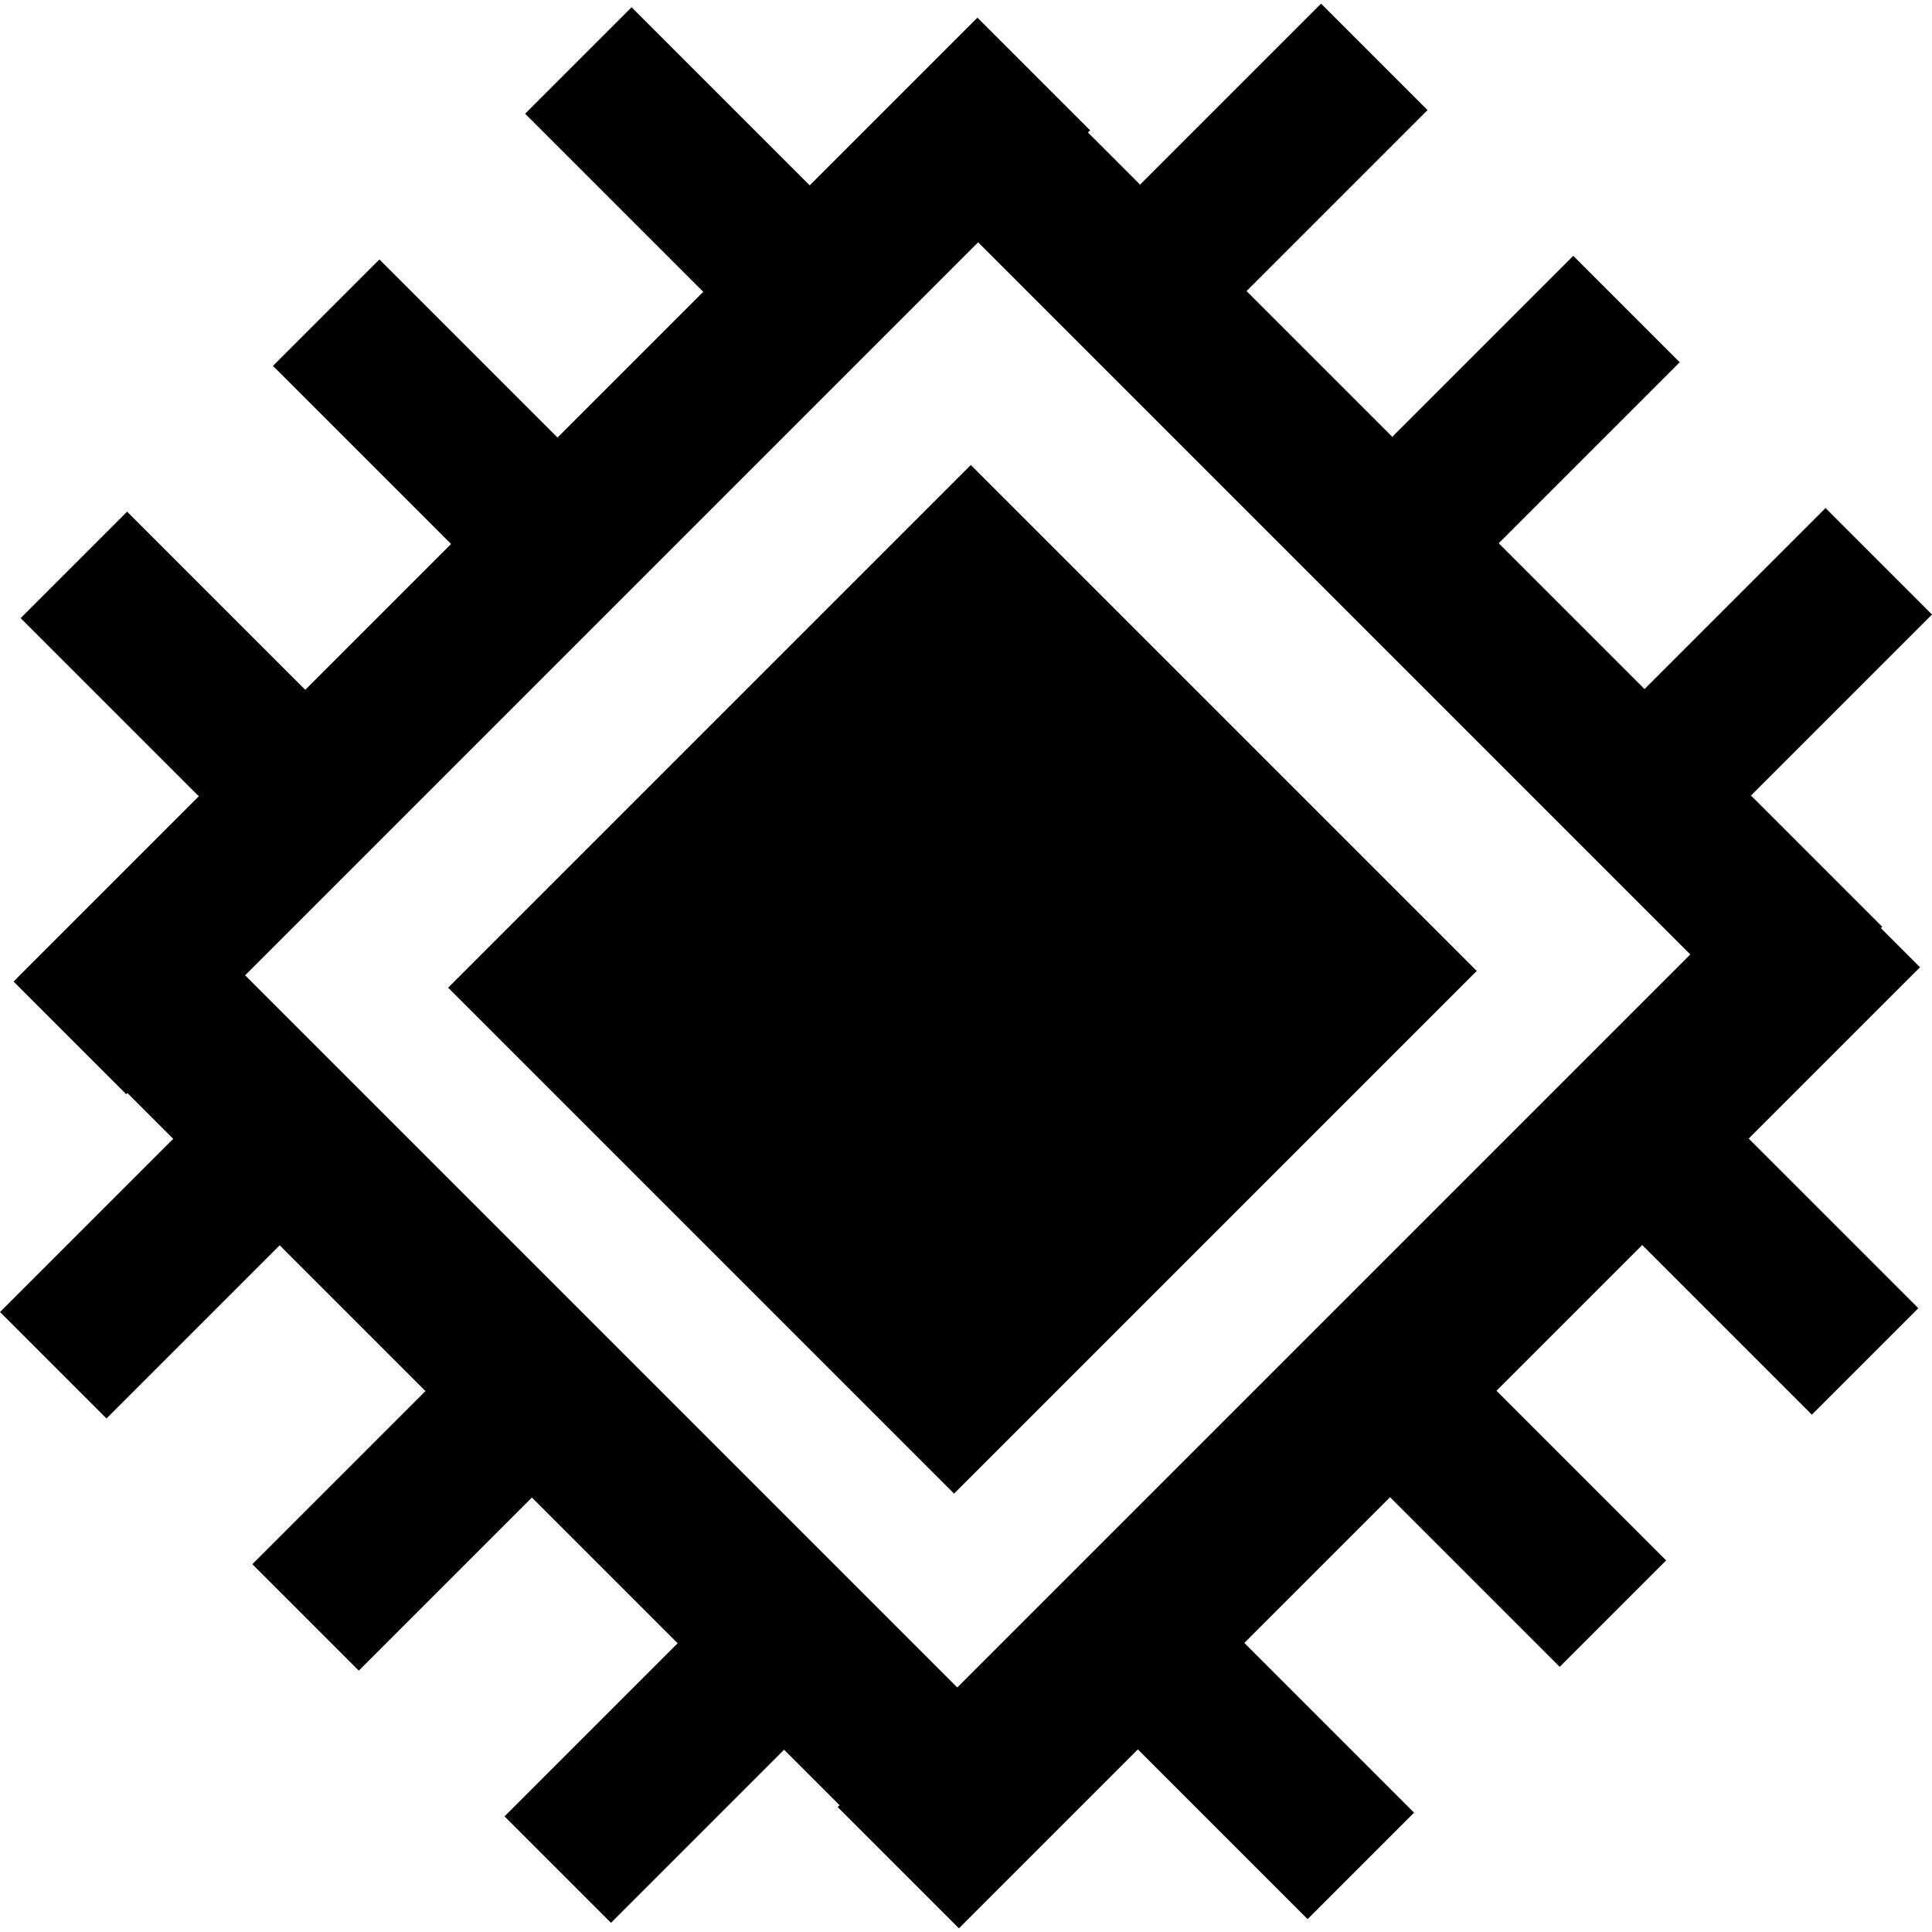 <svg xmlns="http://www.w3.org/2000/svg" version="1.1" xmlns:xlink="http://www.w3.org/1999/xlink" xmlns:svgjs="http://svgjs.com/svgjs" width="18" height="18"><svg xmlns="http://www.w3.org/2000/svg" width="18" height="18" viewBox="0 0 122.81 122.35"><rect class="a" x="37.69" y="39.28" width="46.99" height="45.48" transform="translate(-25.94 61.43) rotate(-45)"></rect><rect class="a" x="30.01" y="-8.21" width="10.13" height="86.65" transform="translate(35.05 84.74) rotate(-135)"></rect><rect class="a" x="40.64" y="0.02" width="9.57" height="24.51" transform="translate(86.23 -11.16) rotate(135)"></rect><rect class="a" x="24.61" y="16.05" width="9.57" height="24.51" transform="translate(70.2 27.54) rotate(135)"></rect><rect class="a" x="8.58" y="32.09" width="9.57" height="24.51" transform="translate(54.17 66.25) rotate(135)"></rect><rect class="a" x="29.06" y="48.5" width="10.58" height="79.04" transform="translate(120.88 125.97) rotate(135)"></rect><rect class="a" x="7.27" y="65.63" width="9.57" height="24.51" transform="translate(58.6 14.29) rotate(45)"></rect><rect class="a" x="23.3" y="81.66" width="9.57" height="24.51" transform="translate(74.64 7.65) rotate(45)"></rect><rect class="a" x="39.33" y="97.69" width="9.57" height="24.51" transform="translate(90.67 1.01) rotate(45)"></rect><rect class="a" x="82.2" y="44.75" width="10.9" height="86.4" transform="translate(87.86 -36.22) rotate(45)"></rect><rect class="a" x="73.05" y="97.46" width="9.57" height="24.51" transform="translate(-54.78 87.17) rotate(-45)"></rect><rect class="a" x="89.08" y="81.42" width="9.57" height="24.51" transform="translate(-38.75 93.81) rotate(-45)"></rect><rect class="a" x="105.11" y="65.39" width="9.57" height="24.51" transform="translate(-22.72 100.45) rotate(-45)"></rect><rect class="a" x="83.28" y="-5.29" width="9.87" height="79.04" transform="translate(1.63 72.4) rotate(-45)"></rect><rect class="a" x="105.98" y="31.86" width="9.57" height="24.51" transform="translate(157.89 153.63) rotate(-135)"></rect><rect class="a" x="89.95" y="15.82" width="9.57" height="24.51" transform="translate(141.86 114.92) rotate(-135)"></rect><rect class="a" x="73.92" y="-0.21" width="9.57" height="24.51" transform="translate(125.83 76.22) rotate(-135)"></rect></svg><style>@media (prefers-color-scheme: light) { :root { filter: none; } }
@media (prefers-color-scheme: dark) { :root { filter: invert(100%); } }
</style></svg>